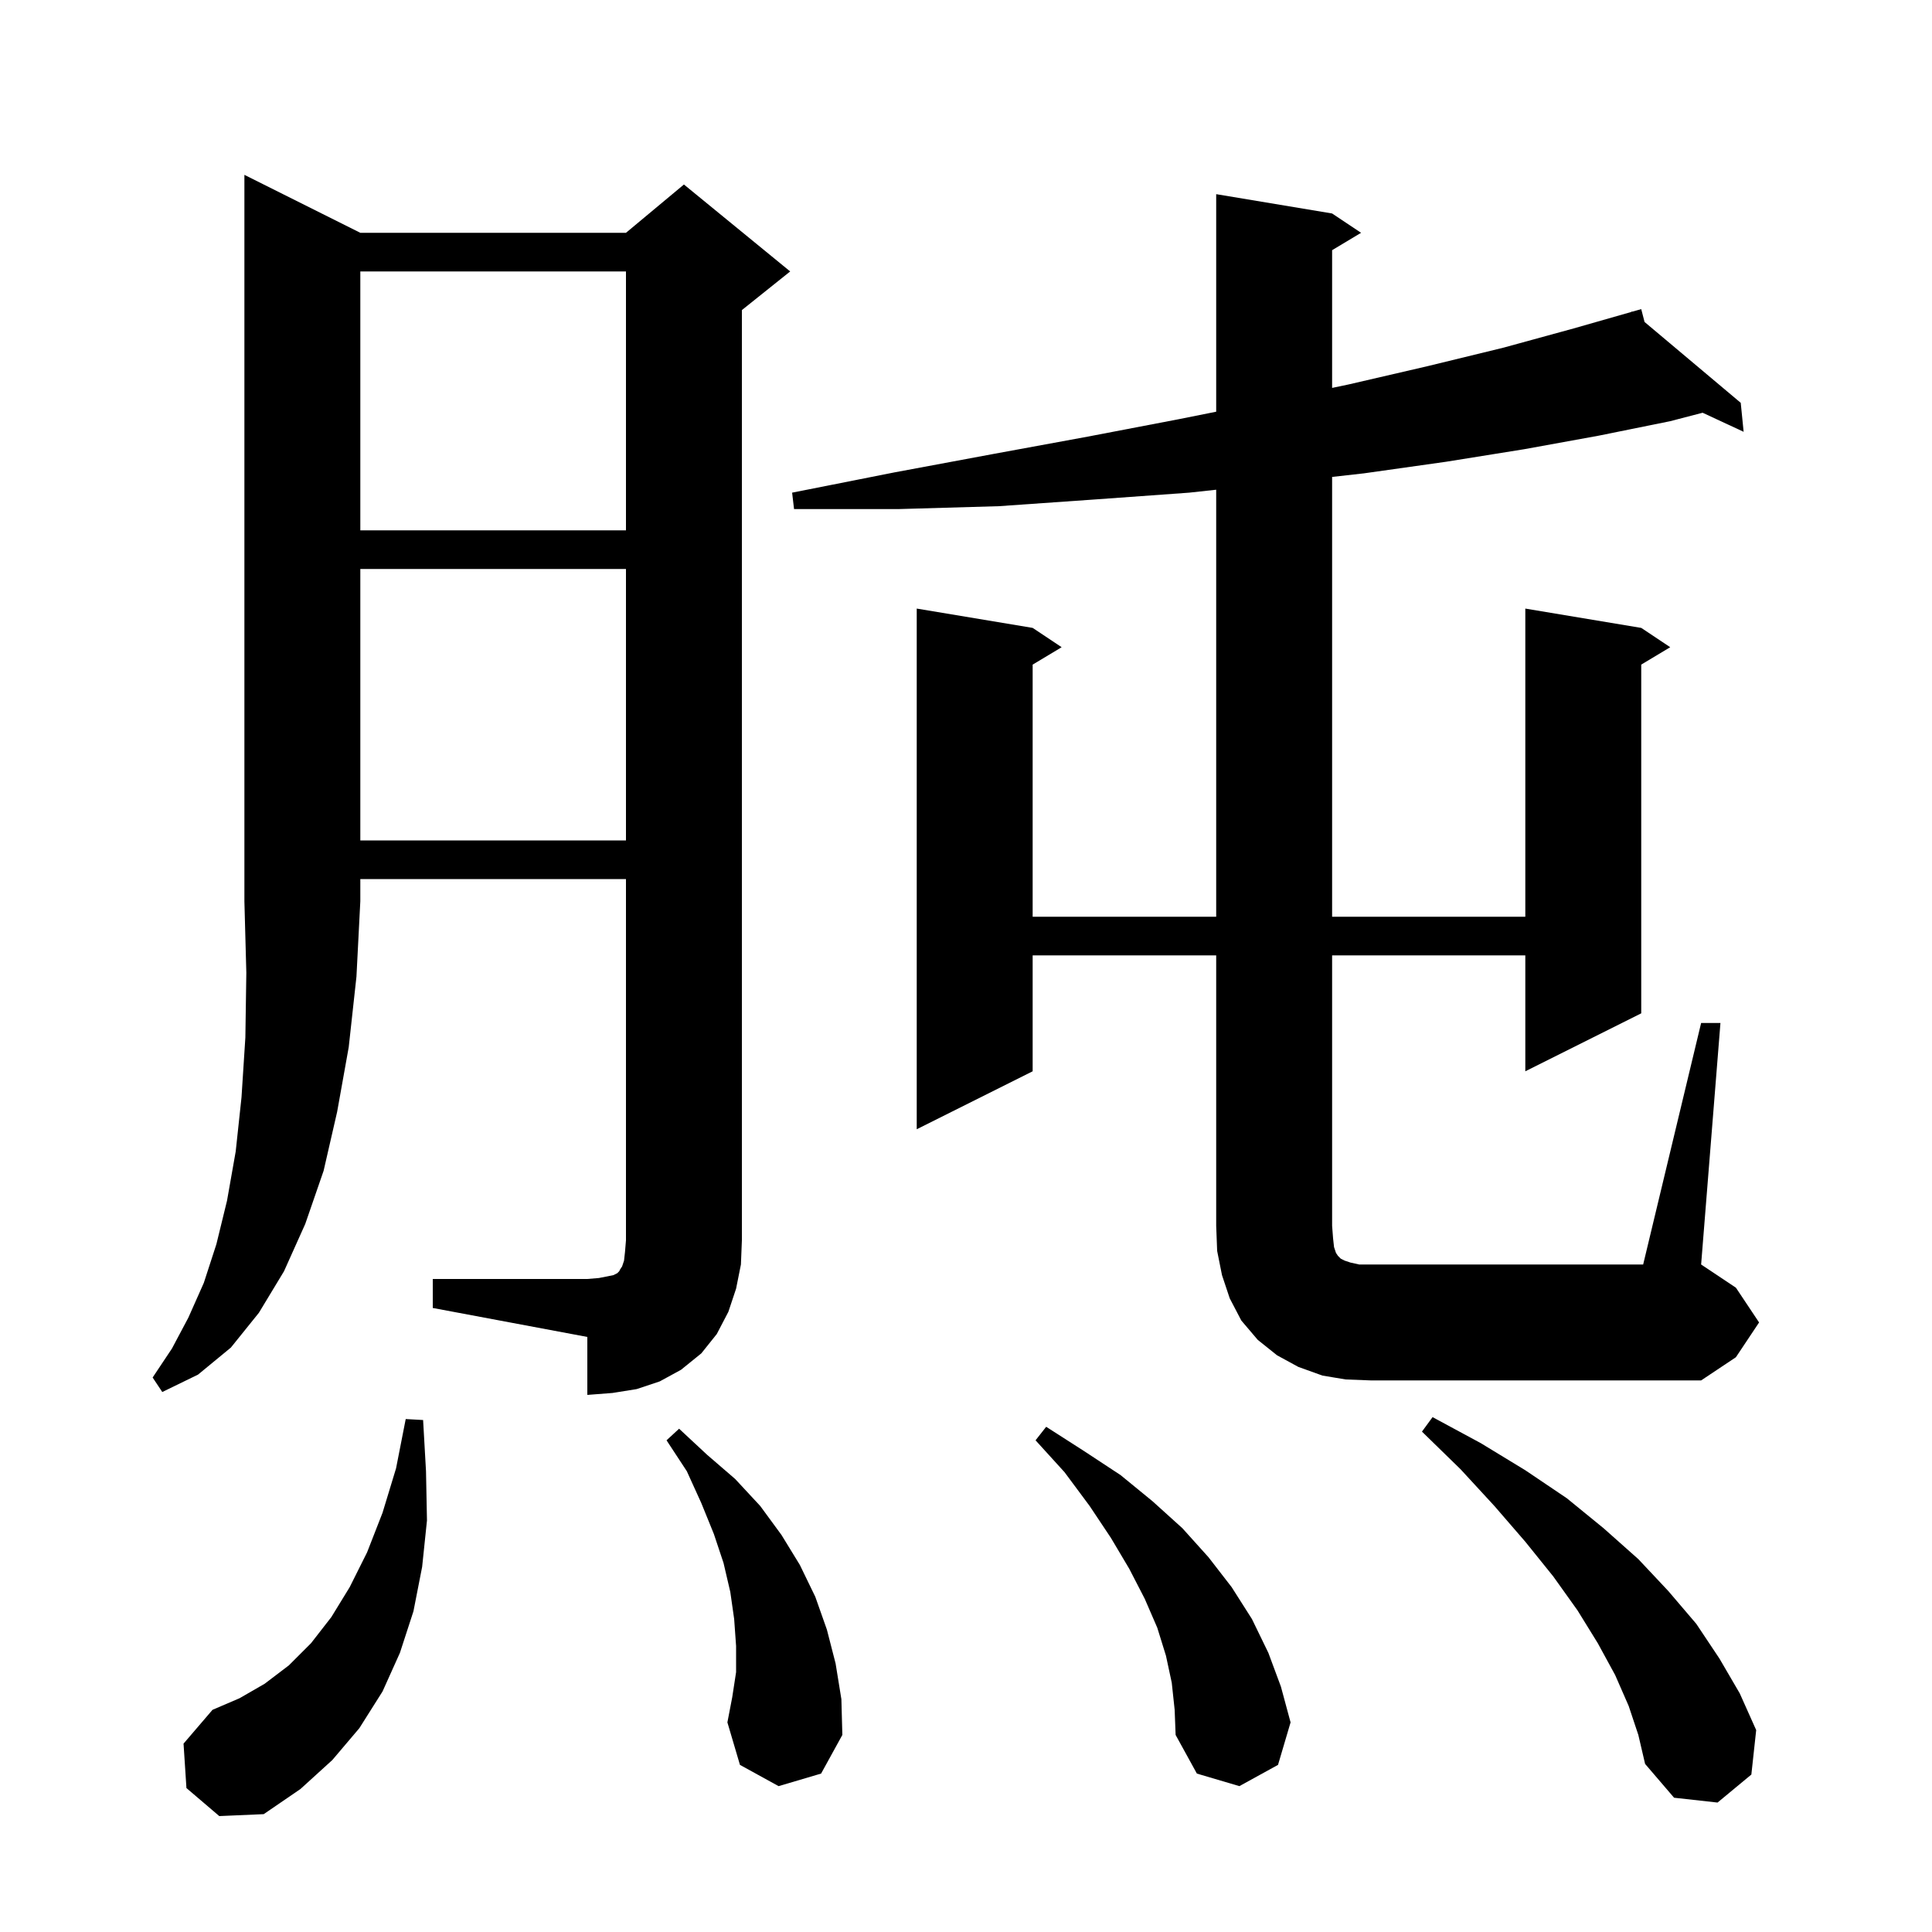<svg xmlns="http://www.w3.org/2000/svg" xmlns:xlink="http://www.w3.org/1999/xlink" version="1.1" baseProfile="full" viewBox="0 0 200 200" width="200" height="200">
<g fill="black">
<path d="M 19.3 185.1 L 19.0 180.5 L 22.0 177.0 L 24.8 175.8 L 27.4 174.3 L 29.9 172.4 L 32.2 170.1 L 34.3 167.4 L 36.2 164.3 L 38.0 160.7 L 39.6 156.6 L 41.0 152.0 L 42.0 146.9 L 43.8 147.0 L 44.1 152.3 L 44.2 157.4 L 43.7 162.2 L 42.8 166.8 L 41.4 171.1 L 39.6 175.1 L 37.2 178.9 L 34.4 182.2 L 31.1 185.2 L 27.3 187.8 L 22.7 188.0 Z M 168.6 176.6 L 167.2 173.4 L 165.4 170.1 L 163.3 166.7 L 160.8 163.2 L 157.9 159.6 L 154.7 155.9 L 151.2 152.1 L 147.2 148.2 L 148.3 146.7 L 153.3 149.4 L 157.9 152.2 L 162.2 155.1 L 166.0 158.2 L 169.6 161.4 L 172.7 164.7 L 175.6 168.1 L 178.0 171.7 L 180.1 175.3 L 181.8 179.1 L 181.3 183.7 L 177.8 186.6 L 173.3 186.1 L 170.3 182.6 L 169.6 179.6 Z M 121.3 174.2 L 120.7 171.4 L 119.8 168.5 L 118.5 165.5 L 116.9 162.4 L 115.0 159.2 L 112.8 155.9 L 110.2 152.4 L 107.2 149.1 L 108.3 147.7 L 112.2 150.2 L 116.0 152.7 L 119.3 155.4 L 122.4 158.2 L 125.1 161.2 L 127.5 164.3 L 129.6 167.6 L 131.3 171.1 L 132.6 174.6 L 133.6 178.3 L 132.3 182.7 L 128.3 184.9 L 123.9 183.6 L 121.7 179.6 L 121.6 177.0 Z M 80.6 184.9 L 76.6 182.7 L 75.3 178.3 L 75.8 175.7 L 76.2 173.1 L 76.2 170.4 L 76.0 167.6 L 75.6 164.8 L 74.9 161.8 L 73.9 158.8 L 72.6 155.6 L 71.1 152.3 L 69.0 149.1 L 70.3 147.9 L 73.2 150.6 L 76.1 153.1 L 78.7 155.9 L 80.9 158.9 L 82.8 162.0 L 84.4 165.3 L 85.6 168.7 L 86.5 172.2 L 87.1 175.9 L 87.2 179.6 L 85.0 183.6 Z M 37.3 24.1 L 64.8 24.1 L 70.8 19.1 L 81.8 28.1 L 76.8 32.1 L 76.8 128.4 L 76.7 130.9 L 76.2 133.4 L 75.4 135.8 L 74.2 138.1 L 72.6 140.1 L 70.5 141.8 L 68.3 143.0 L 65.9 143.8 L 63.4 144.2 L 60.8 144.4 L 60.8 138.4 L 44.8 135.4 L 44.8 132.4 L 60.8 132.4 L 62.0 132.3 L 63.5 132.0 L 63.9 131.8 L 64.1 131.6 L 64.2 131.4 L 64.4 131.1 L 64.6 130.5 L 64.7 129.6 L 64.8 128.4 L 64.8 91.0 L 37.3 91.0 L 37.3 93.3 L 36.9 101.1 L 36.1 108.4 L 34.9 115.1 L 33.5 121.2 L 31.6 126.7 L 29.4 131.6 L 26.8 135.9 L 23.9 139.5 L 20.5 142.3 L 16.8 144.1 L 15.8 142.6 L 17.8 139.6 L 19.5 136.4 L 21.1 132.8 L 22.4 128.8 L 23.5 124.3 L 24.4 119.2 L 25.0 113.6 L 25.4 107.4 L 25.5 100.7 L 25.3 93.3 L 25.3 18.1 Z M 139.3 142.8 L 136.9 142.4 L 134.4 141.5 L 132.2 140.3 L 130.2 138.7 L 128.5 136.7 L 127.3 134.4 L 126.5 132.0 L 126.0 129.5 L 125.9 126.9 L 125.9 98.9 L 106.9 98.9 L 106.9 110.9 L 94.9 116.9 L 94.9 63.0 L 106.9 65.0 L 109.9 67.0 L 106.9 68.8 L 106.9 94.9 L 125.9 94.9 L 125.9 50.696 L 123.1 51.0 L 113.4 51.7 L 103.4 52.4 L 93.0 52.7 L 82.2 52.7 L 82.0 51.0 L 92.6 48.9 L 102.8 47.0 L 112.6 45.2 L 122.0 43.4 L 125.9 42.62 L 125.9 20.1 L 137.9 22.1 L 140.9 24.1 L 137.9 25.9 L 137.9 40.156 L 139.6 39.8 L 147.8 37.9 L 155.6 36.0 L 162.9 34.0 L 168.927 32.278 L 168.9 32.2 L 168.976 32.264 L 169.9 32.0 L 170.244 33.33 L 180.2 41.7 L 180.5 44.7 L 176.255 42.727 L 172.9 43.6 L 165.5 45.1 L 157.8 46.5 L 149.7 47.8 L 141.2 49.0 L 137.9 49.371 L 137.9 94.9 L 157.9 94.9 L 157.9 63.0 L 169.9 65.0 L 172.9 67.0 L 169.9 68.8 L 169.9 104.9 L 157.9 110.9 L 157.9 98.9 L 137.9 98.9 L 137.9 126.9 L 138.0 128.2 L 138.1 129.1 L 138.3 129.7 L 138.5 130.0 L 138.8 130.3 L 139.2 130.5 L 139.8 130.7 L 140.7 130.9 L 170.1 130.9 L 176.1 105.9 L 178.1 105.9 L 176.1 130.9 L 179.7 133.3 L 182.1 136.9 L 179.7 140.5 L 176.1 142.9 L 141.9 142.9 Z M 37.3 58.9 L 37.3 87.0 L 64.8 87.0 L 64.8 58.9 Z M 37.3 28.1 L 37.3 54.9 L 64.8 54.9 L 64.8 28.1 Z " />
</g>
</svg>
